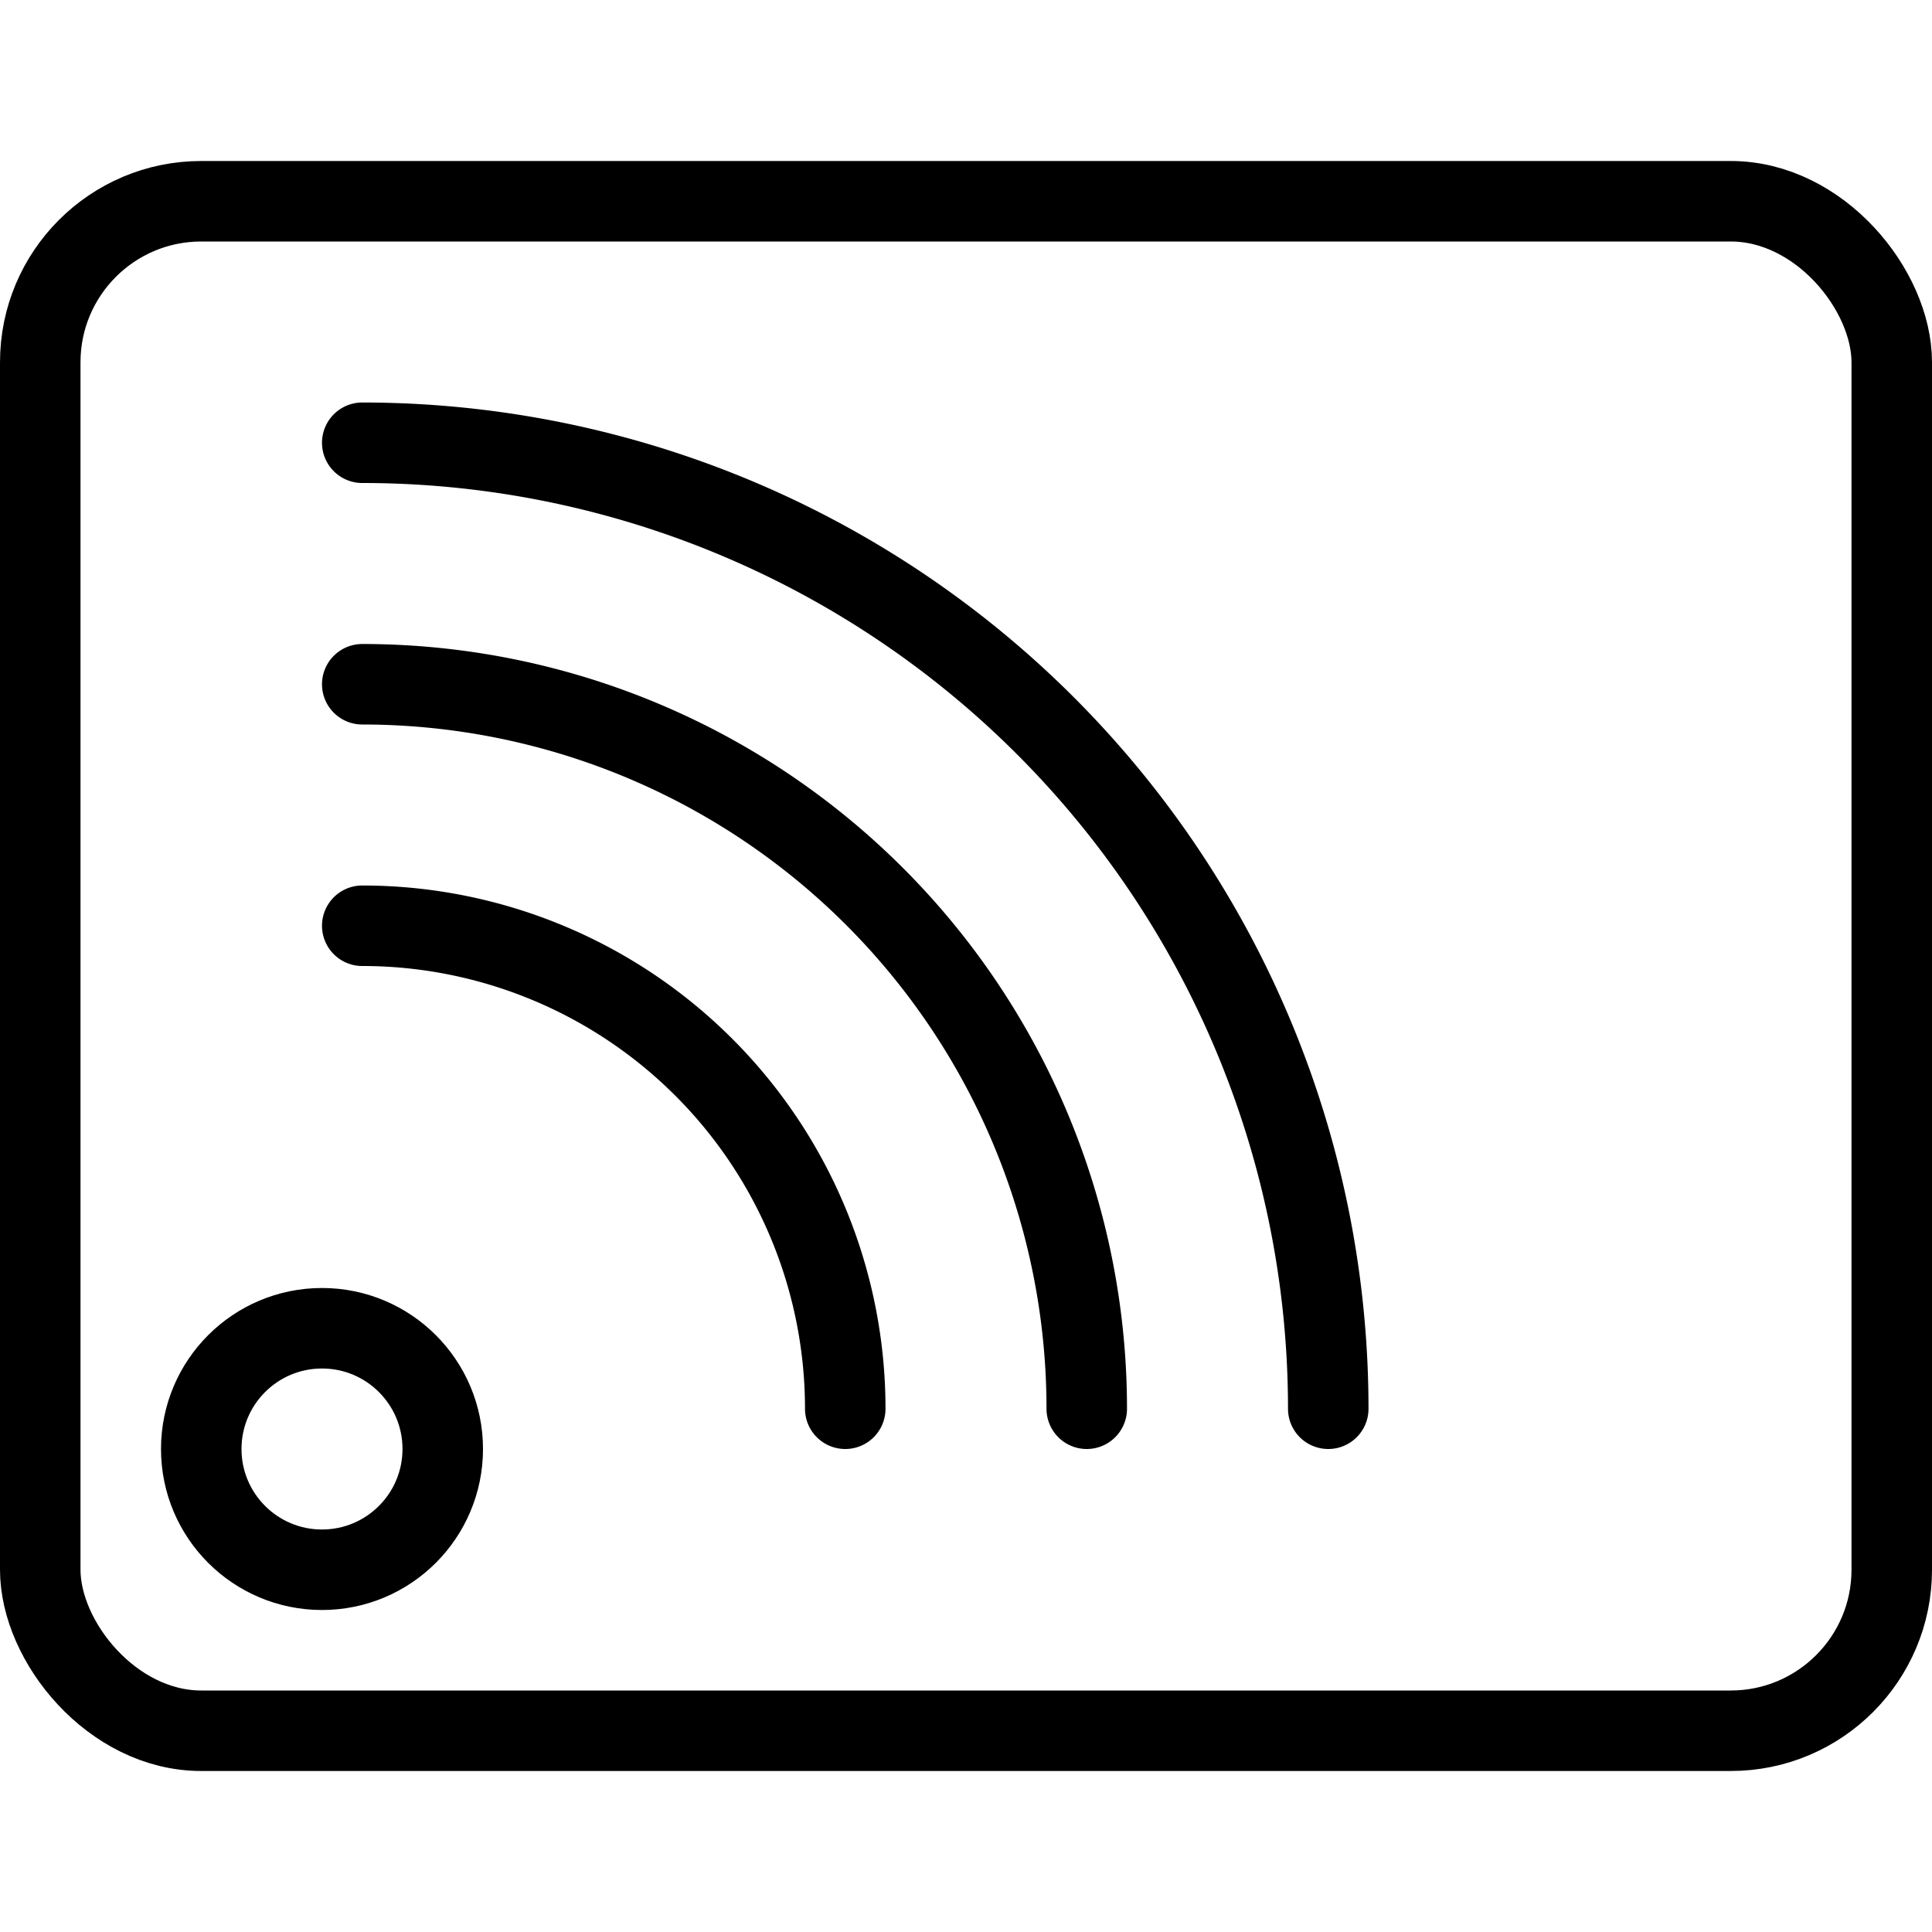 <svg xmlns="http://www.w3.org/2000/svg" viewBox="0 0 24 24"><circle cx="4" cy="18" r="1.5" fill="none" stroke="#000" stroke-linecap="round" stroke-miterlimit="10"/><rect x="0.5" y="2.5" width="23" height="19" rx="2" fill="none" stroke="#000" stroke-linecap="round" stroke-miterlimit="10"/><path d="M4.5,5.5h0a12,12,0,0,1,12,12h0" fill="none" stroke="#000" stroke-linecap="round" stroke-miterlimit="10"/><path d="M4.5,8.5h0a9,9,0,0,1,9,9h0" fill="none" stroke="#000" stroke-linecap="round" stroke-miterlimit="10"/><path d="M4.5,11.5h0a6,6,0,0,1,6,6h0" fill="none" stroke="#000" stroke-linecap="round" stroke-miterlimit="10"/></svg>